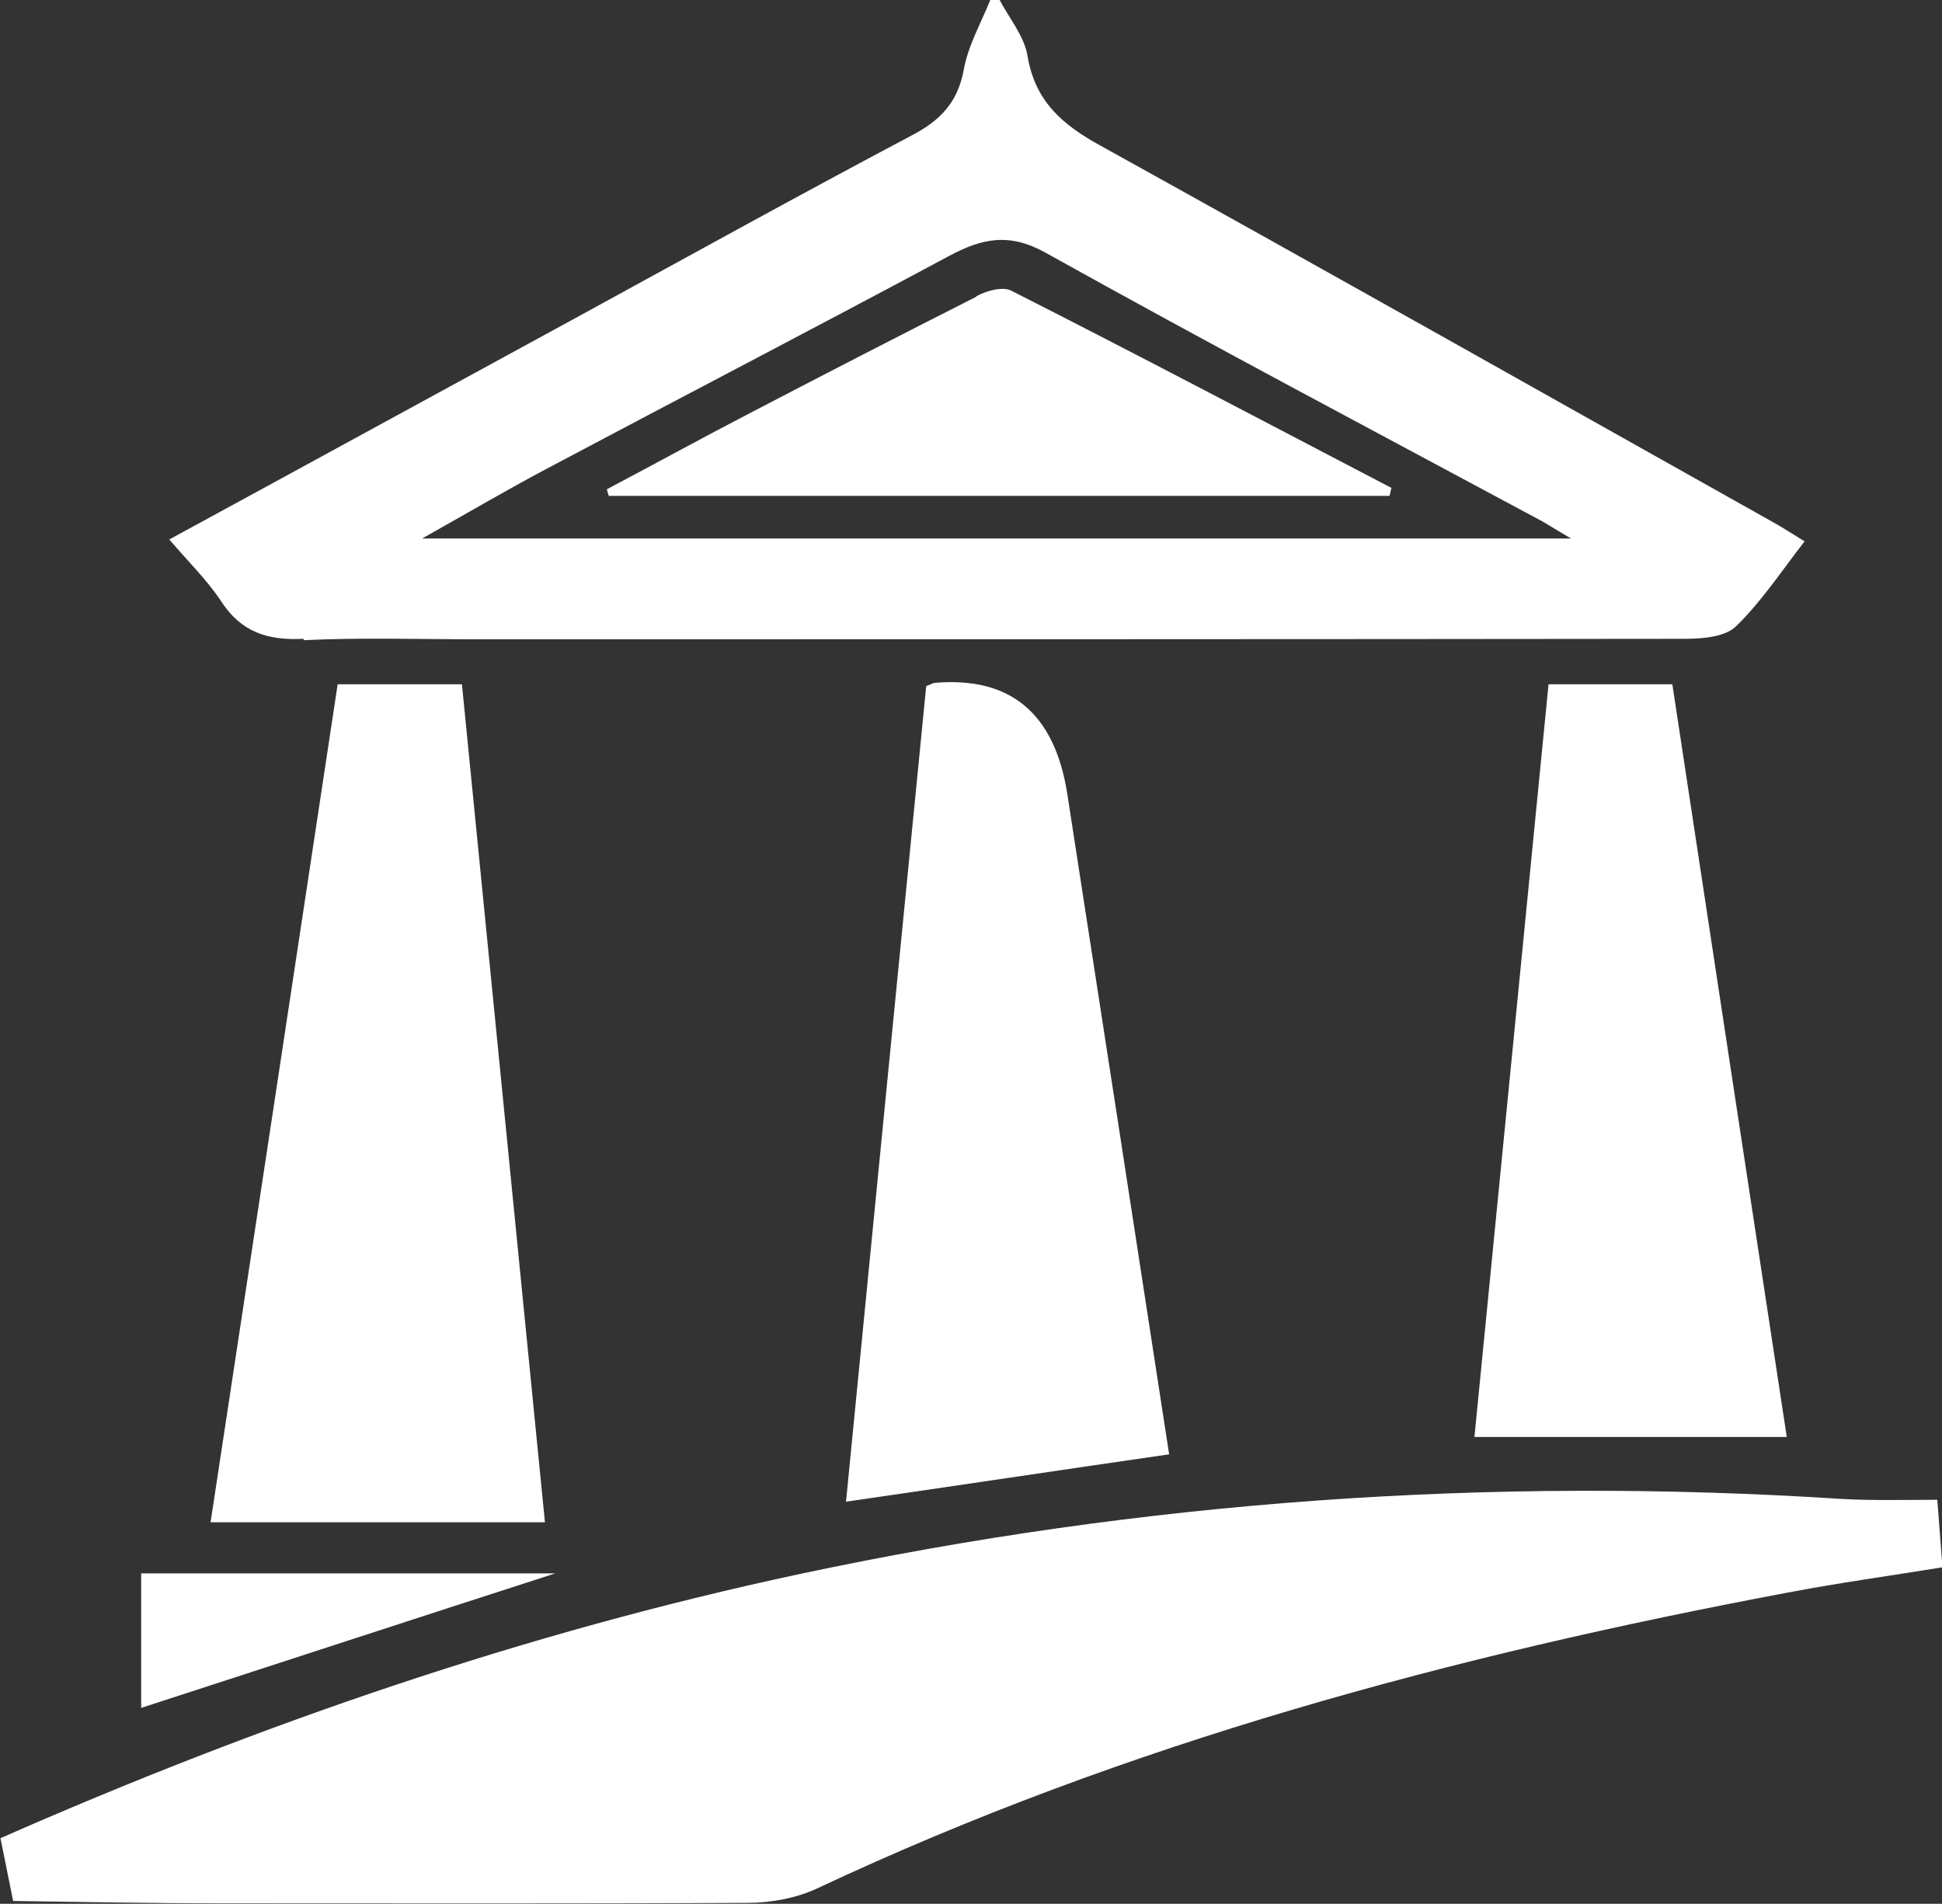 <svg width="203" height="199" viewBox="0 0 203 199" fill="none" xmlns="http://www.w3.org/2000/svg">
<rect x="0" y="0" width="203" height="199" fill="#333333" stroke="none"/>
<g id="isologo" clip-path="url(#clip0_40_691)">
<path id="Vector" d="M202.461 156.77C199.078 156.77 195.696 156.868 192.362 156.672C155.792 154.32 119.565 156.868 83.681 164.51C54.758 170.683 27.011 180.285 0.049 192.141C0.784 195.767 0.637 195.081 1.373 198.706C8.677 198.804 15.932 198.951 23.236 198.951C41.522 198.951 59.856 199 78.141 198.902C80.592 198.902 83.239 198.412 85.445 197.383C117.751 182.196 151.919 173.035 186.872 166.47C192.264 165.441 197.657 164.706 203.049 163.825C202.706 159.513 202.853 161.081 202.51 156.77H202.461Z" fill="white"/>
<path id="Vector_2" d="M31.717 66.921C37.649 66.627 43.63 66.823 49.61 66.823C91.769 66.823 133.977 66.823 176.136 66.774C177.95 66.774 180.303 66.578 181.43 65.5C184.127 62.904 186.234 59.67 188.637 56.584C187.264 55.751 186.382 55.163 185.499 54.673C162.018 41.495 138.585 28.267 115.055 15.236C111.035 13.031 108.191 10.582 107.407 5.83C107.064 3.772 105.495 1.911 104.466 -0.049C104.025 -0.049 103.976 -0.049 103.534 -0.049C102.554 2.4 101.181 4.801 100.74 7.3C100.103 10.729 98.289 12.591 95.299 14.158C83.73 20.282 72.307 26.602 60.836 32.873C46.522 40.662 32.207 48.501 17.697 56.388C19.658 58.691 21.619 60.601 23.089 62.806C25.197 66.088 27.991 66.97 31.766 66.774L31.717 66.921ZM57.16 48.991C71.18 41.544 85.249 34.244 99.22 26.749C102.701 24.887 105.544 24.299 109.368 26.455C126.33 35.91 143.487 44.973 160.547 54.135C161.429 54.575 162.214 55.114 164.224 56.29H44.12C48.924 53.596 52.993 51.195 57.16 48.991Z" fill="white"/>
<path id="Vector_3" d="M35.296 71.526C30.884 100.725 26.472 129.776 22.011 159.122H56.964C54.022 129.58 51.179 100.578 48.287 71.526H35.296Z" fill="white"/>
<path id="Vector_4" d="M97.701 71.379C97.554 71.379 97.456 71.477 96.818 71.722C94.024 100.088 91.23 128.356 88.436 156.966C99.956 155.3 111.035 153.635 122.212 152.018C118.633 128.698 115.104 105.869 111.574 83.039C110.267 74.58 105.642 70.694 97.701 71.379Z" fill="white"/>
<path id="Vector_5" d="M161.871 71.526C159.272 97.883 156.723 123.848 154.125 150.205H186.774C182.754 123.848 178.783 97.687 174.812 71.526H161.871Z" fill="white"/>
<path id="Vector_6" d="M14.756 164.462V178.522C29.266 173.819 43.139 169.263 58.042 164.462H14.756Z" fill="white"/>
<path id="Vector_7" d="M102.064 31.011C94.122 35.028 86.23 39.094 78.337 43.21C73.337 45.806 68.435 48.501 63.434 51.146C63.532 51.538 63.532 51.489 63.63 51.832H145.252C145.35 51.391 145.35 51.44 145.448 50.999C132.212 44.092 119.025 37.135 105.691 30.374C104.809 29.933 103.142 30.374 102.064 30.962V31.011Z" fill="white"/>
</g>
<defs>
<clipPath id="clip0_40_691">
<rect width="203" height="199" fill="white"/>
</clipPath>
</defs>
</svg>

